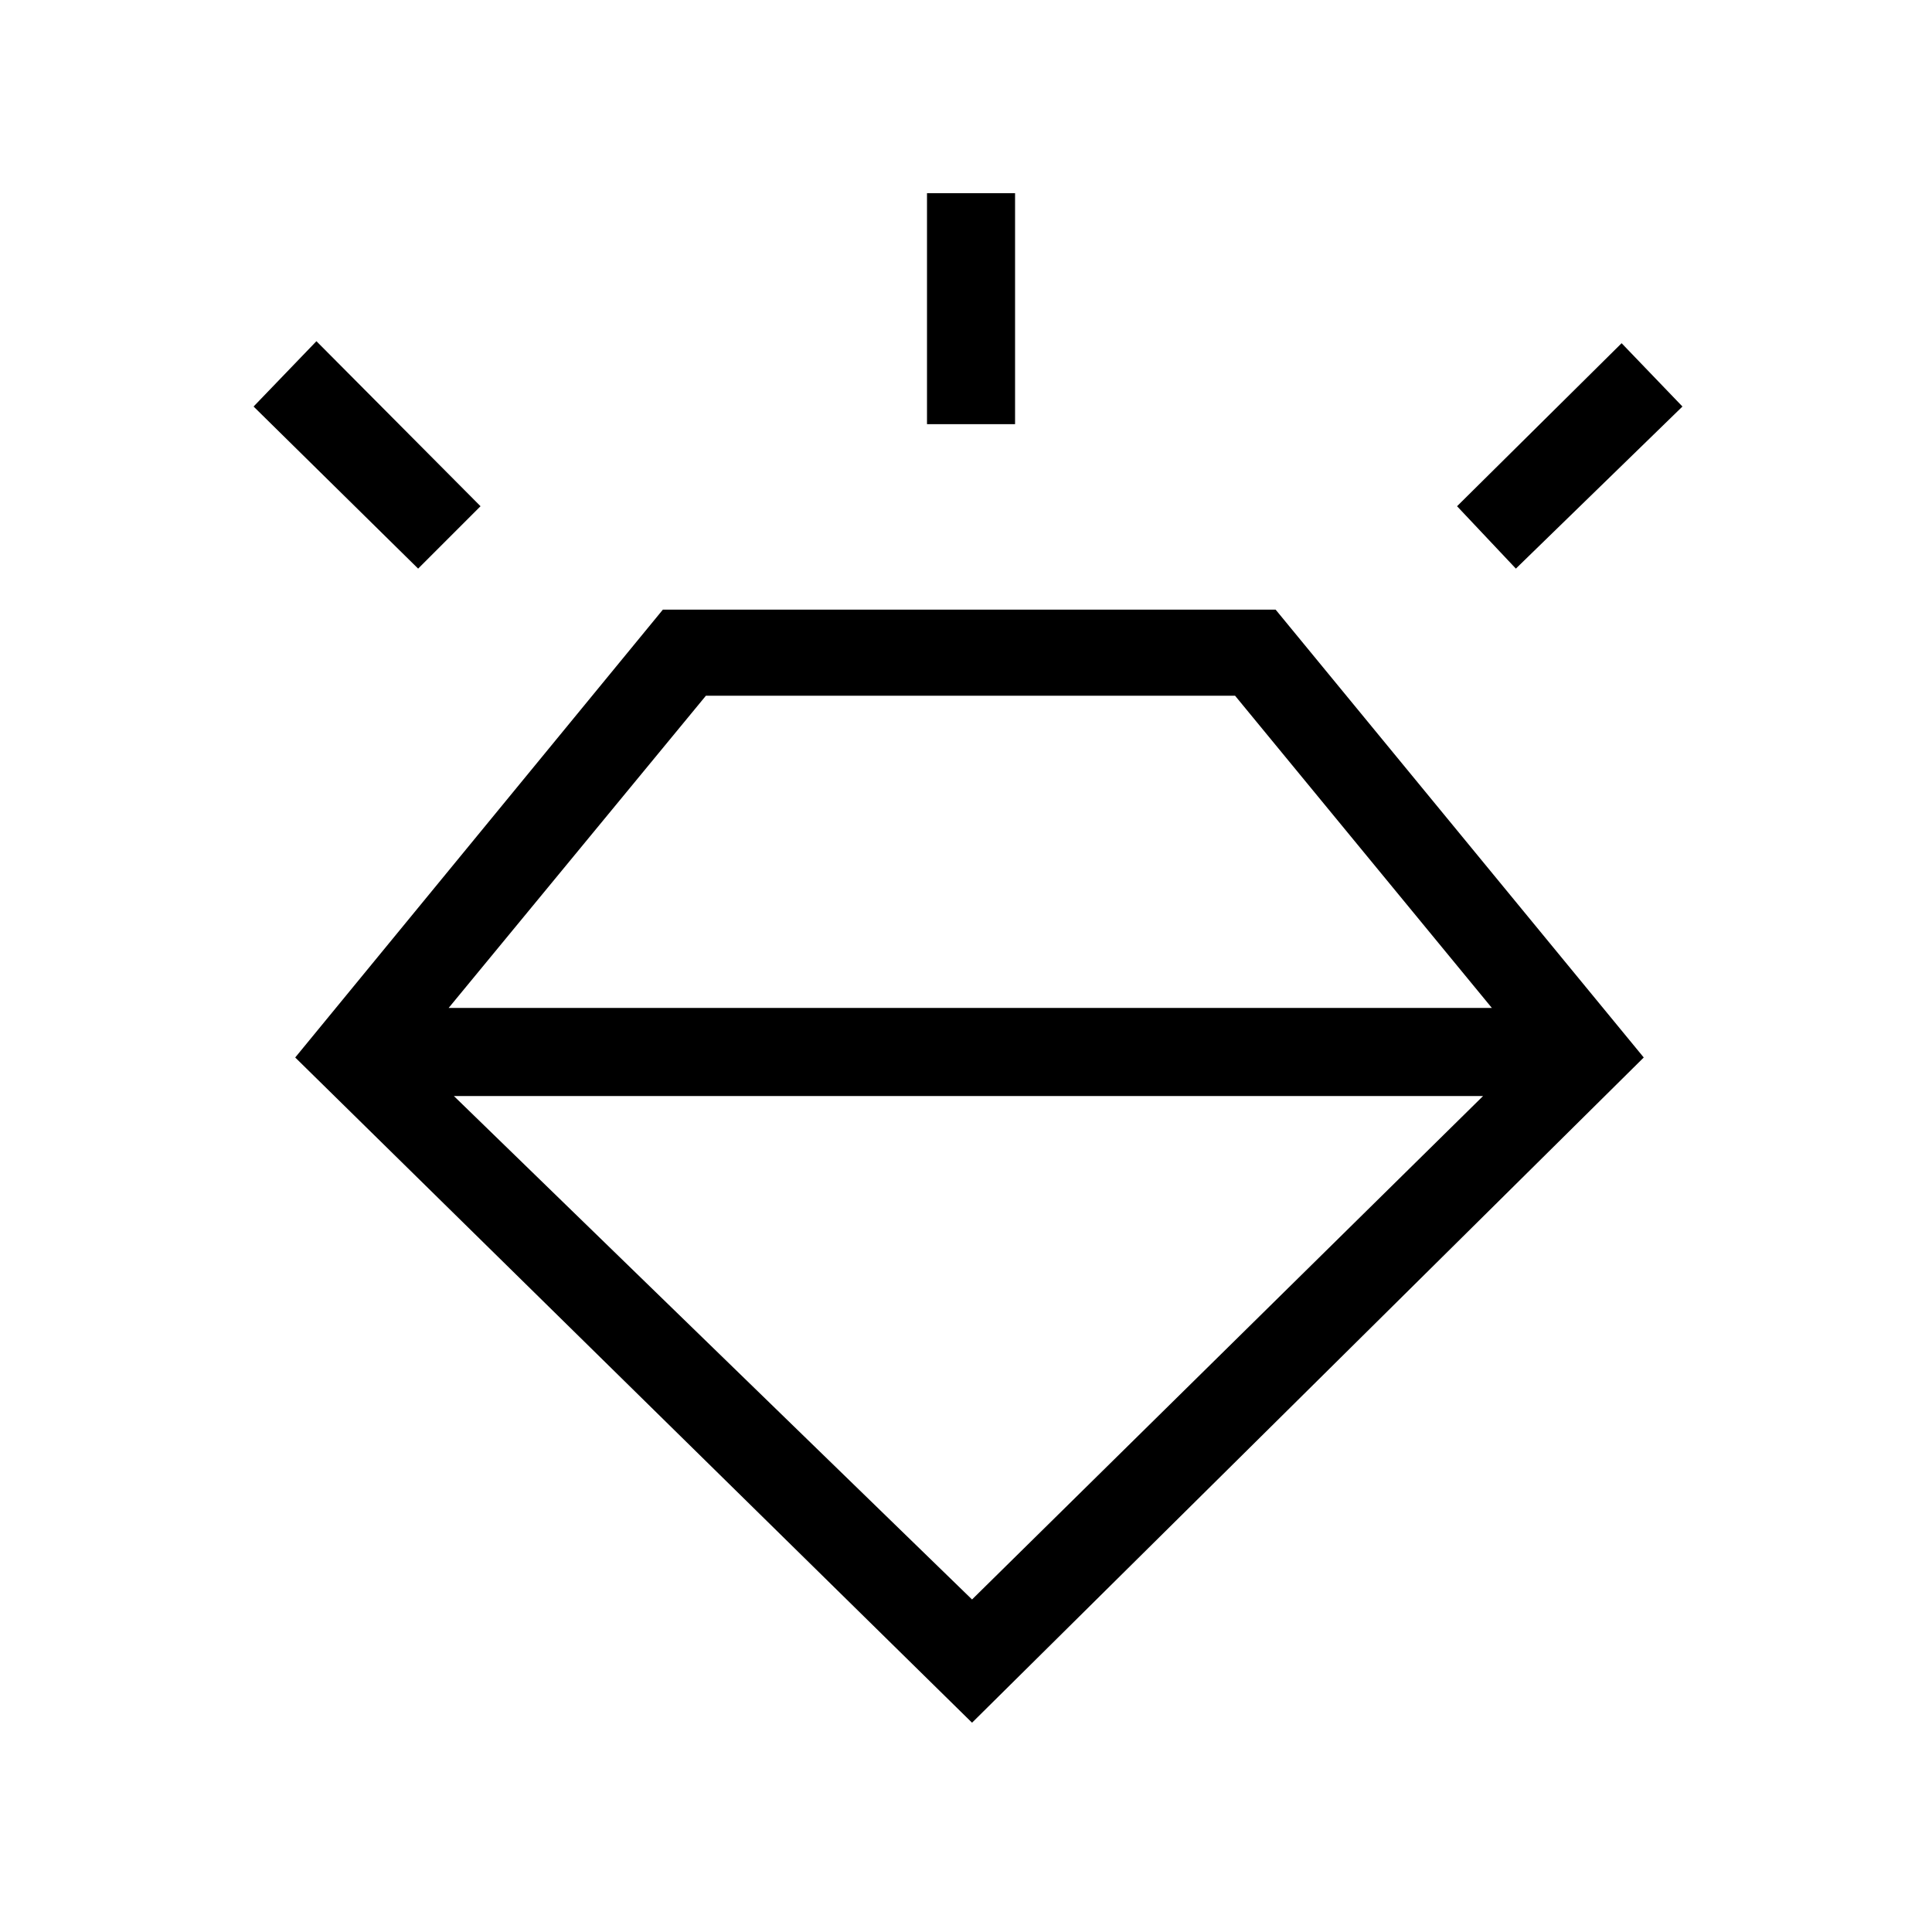 <svg xmlns="http://www.w3.org/2000/svg" height="48" viewBox="0 -960 960 960" width="48"><path d="M483-104 146.69-434.54l182.69-222.54h304.47l182.92 222.54L483-104ZM207.77-677.46 126-758l31.23-32.46 81.54 82-31 31Zm252.85-71.77V-864h43.76v114.77h-43.76Zm292.61 71.77-29.23-31 81.77-81L836-758l-82.77 80.54ZM483-165.23l253.92-250.15H225.54L483-165.23ZM350.77-614.31 222.92-459.15h518.39L613.69-614.31H350.77Z"/></svg>